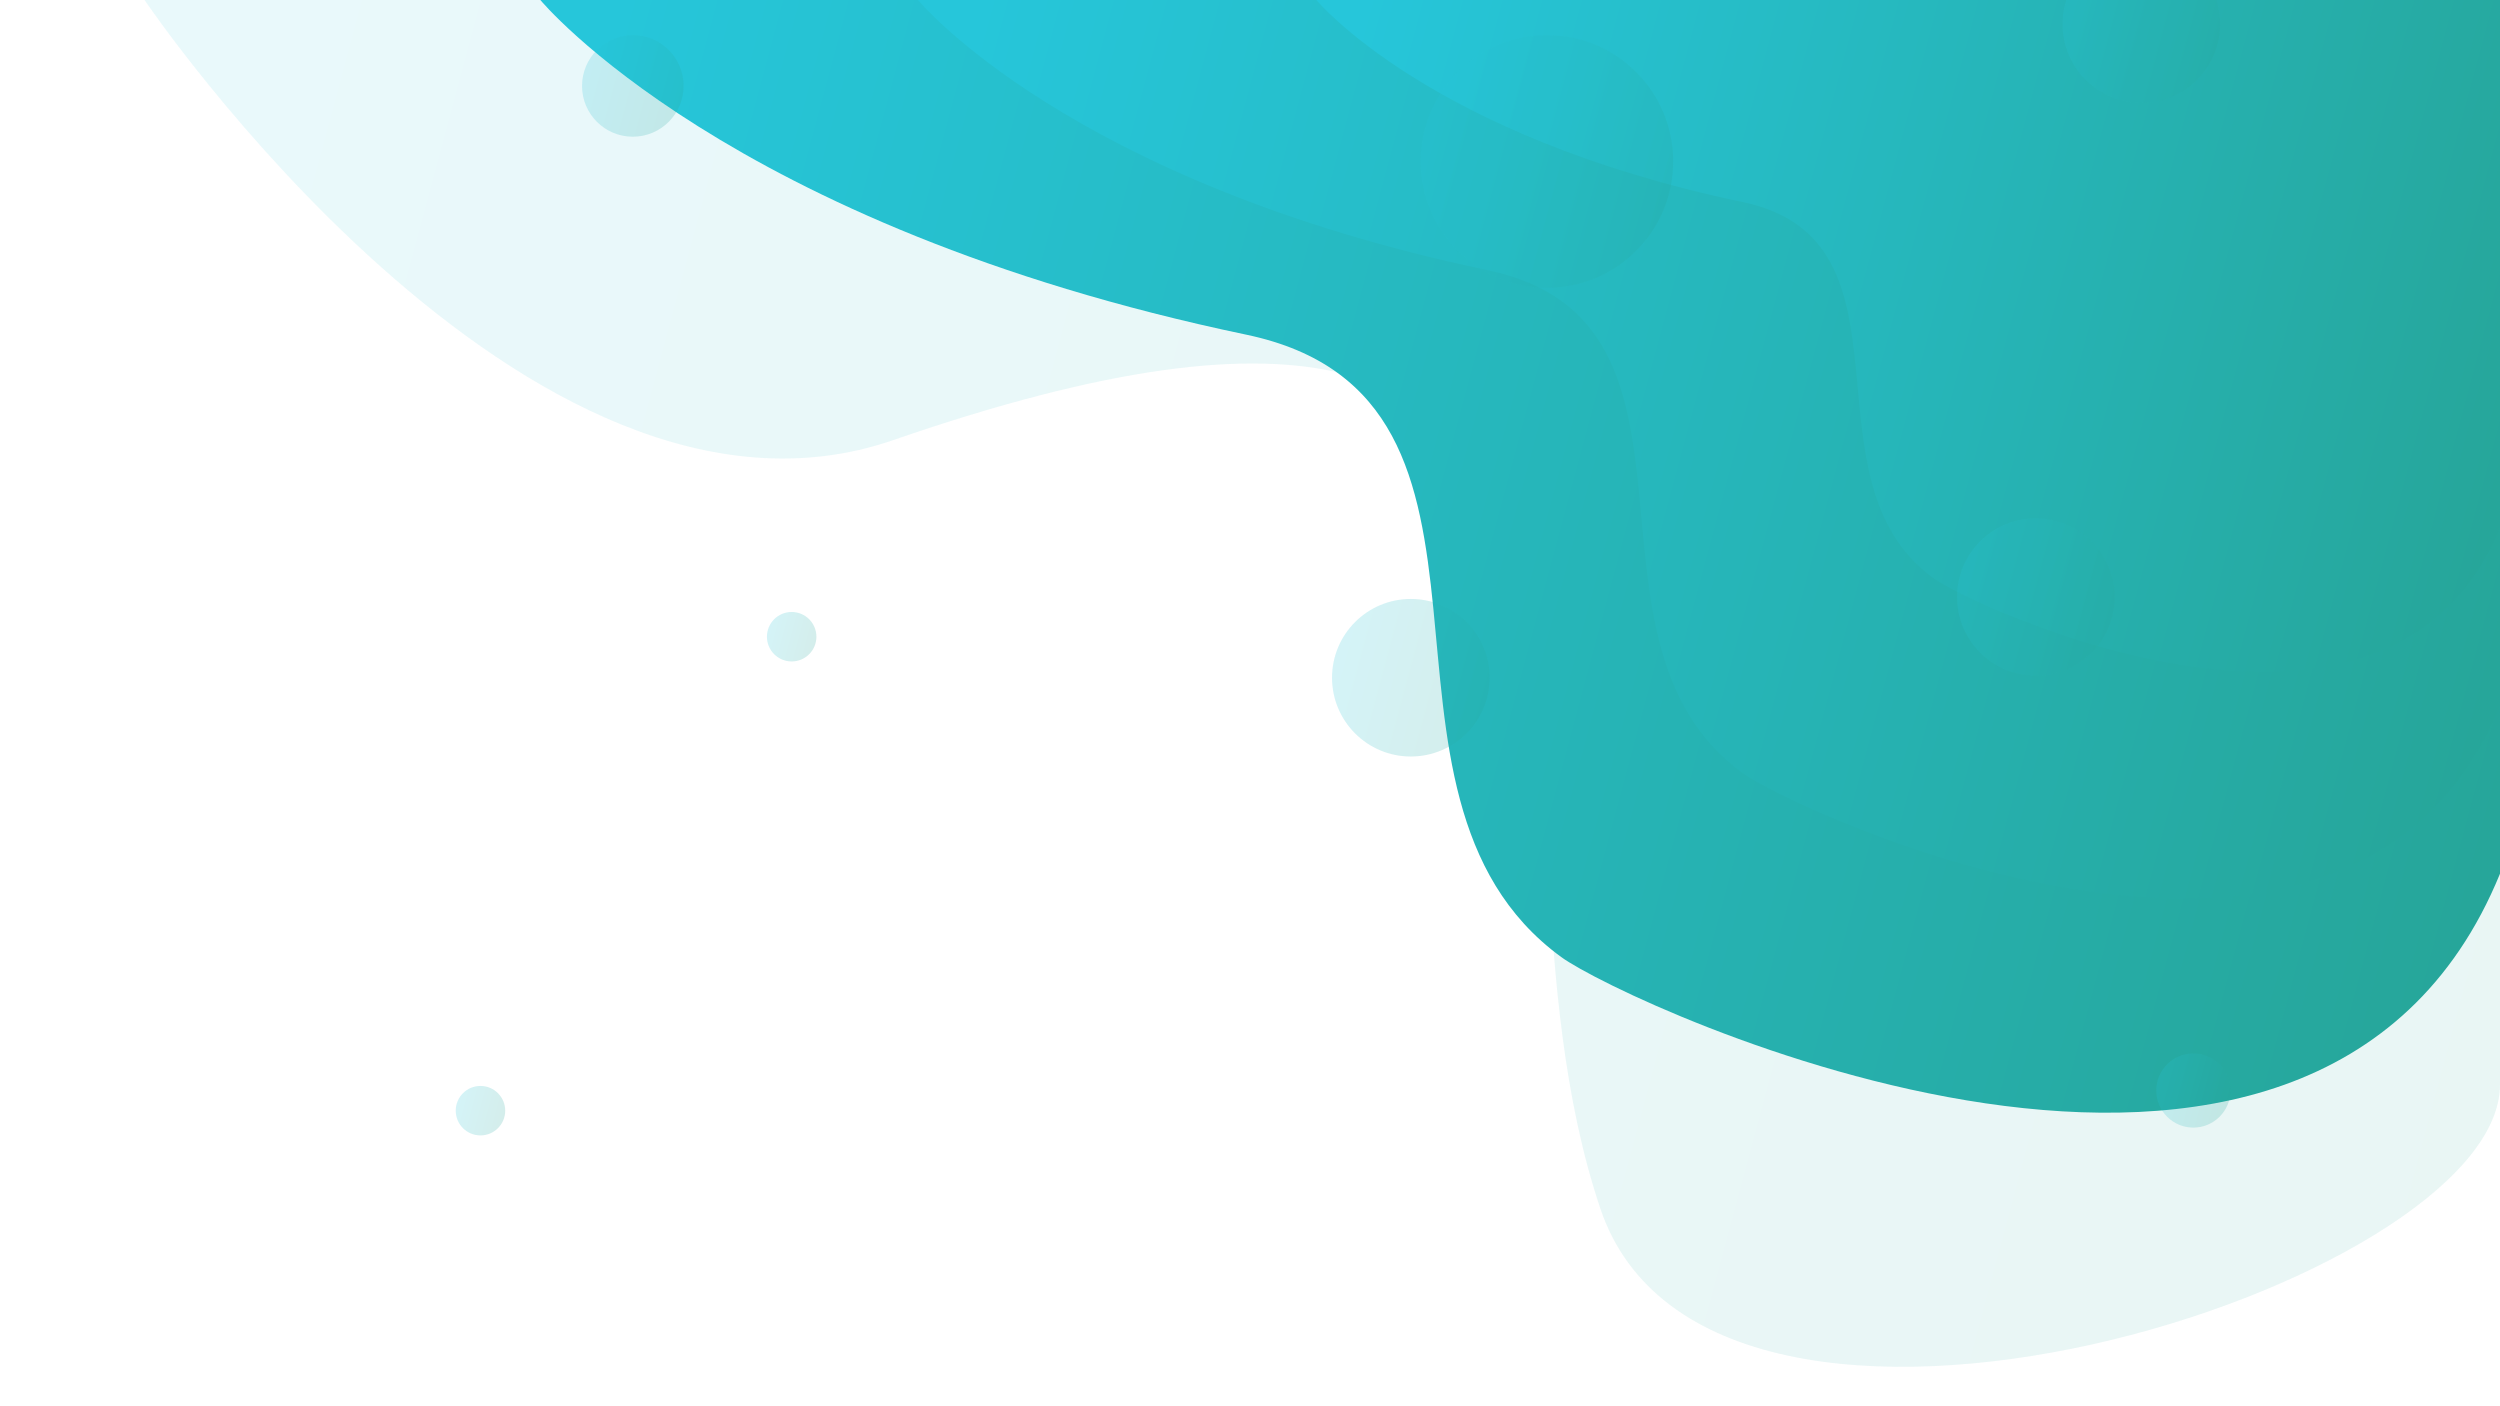<svg xmlns="http://www.w3.org/2000/svg" xmlns:xlink="http://www.w3.org/1999/xlink" width="1920" height="1080" viewBox="0 0 1920 1080">
  <defs>
    <style>
      .cls-1, .cls-10, .cls-11, .cls-12, .cls-2, .cls-3, .cls-4, .cls-5, .cls-6, .cls-7, .cls-8, .cls-9 {
        stroke-width: 0;
      }

      .cls-1, .cls-2, .cls-3, .cls-4 {
        fill-rule: evenodd;
      }

      .cls-1 {
        opacity: 0.1;
        fill: url(#linear-gradient);
      }

      .cls-2 {
        fill: url(#linear-gradient-2);
      }

      .cls-3 {
        fill: url(#linear-gradient-3);
      }

      .cls-4 {
        fill: url(#linear-gradient-4);
      }

      .cls-10, .cls-11, .cls-12, .cls-5, .cls-6, .cls-7, .cls-8, .cls-9 {
        opacity: 0.2;
      }

      .cls-5 {
        fill: url(#linear-gradient-5);
      }

      .cls-6 {
        fill: url(#linear-gradient-6);
      }

      .cls-7 {
        fill: url(#linear-gradient-7);
      }

      .cls-8 {
        fill: url(#linear-gradient-8);
      }

      .cls-9 {
        fill: url(#linear-gradient-9);
      }

      .cls-10 {
        fill: url(#linear-gradient-10);
      }

      .cls-11 {
        fill: url(#linear-gradient-11);
      }

      .cls-12 {
        fill: url(#linear-gradient-12);
      }
    </style>
    <linearGradient id="linear-gradient" x1="111" y1="282.5" x2="1920" y2="767.22" gradientUnits="userSpaceOnUse">
      <stop offset="0" stop-color="#26c6da"/>
      <stop offset="1" stop-color="#26a69a"/>
    </linearGradient>
    <linearGradient id="linear-gradient-2" x1="415" y1="225.65" y2="628.913" xlink:href="#linear-gradient"/>
    <linearGradient id="linear-gradient-3" x1="705" y1="182.221" y2="507.779" xlink:href="#linear-gradient"/>
    <linearGradient id="linear-gradient-4" x1="1011" y1="136.217" y2="379.783" xlink:href="#linear-gradient"/>
    <linearGradient id="linear-gradient-5" x1="1091" y1="98.009" x2="1285" y2="149.991" xlink:href="#linear-gradient"/>
    <linearGradient id="linear-gradient-6" x1="447" y1="55.55" x2="525" y2="76.45" xlink:href="#linear-gradient"/>
    <linearGradient id="linear-gradient-7" x1="1503" y1="442.289" x2="1624" y2="474.711" xlink:href="#linear-gradient"/>
    <linearGradient id="linear-gradient-8" x1="1584" y1="2.289" x2="1705" y2="34.711" xlink:href="#linear-gradient"/>
    <linearGradient id="linear-gradient-9" x1="1023" y1="504.289" x2="1144" y2="536.711" xlink:href="#linear-gradient"/>
    <linearGradient id="linear-gradient-10" x1="1656" y1="829.863" x2="1713" y2="845.137" xlink:href="#linear-gradient"/>
    <linearGradient id="linear-gradient-11" x1="589" y1="483.909" x2="627" y2="494.091" xlink:href="#linear-gradient"/>
    <linearGradient id="linear-gradient-12" x1="350" y1="847.909" x2="388" y2="858.091" xlink:href="#linear-gradient"/>
  </defs>
  <path id="Şekil_3" data-name="Şekil 3" class="cls-1" d="M111,0S404.879,435.205,686,338c656.05-226.847,429.7,252.205,543,590,84.48,251.86,691,58.865,691-95V0H111Z"/>
  <path id="Şekil_1" data-name="Şekil 1" class="cls-2" d="M415,0S558.03,173.458,957,257c233.18,48.827,69.6,352.143,242,478,49.89,36.418,578.5,284.5,721-64V0H415Z"/>
  <path id="Şekil_2" data-name="Şekil 2" class="cls-3" d="M705,0s115.469,140.056,437.56,207.51c188.25,39.424,56.19,284.331,195.37,385.952,40.27,29.4,467.03,229.714,582.07-51.676V0H705Z"/>
  <path id="Şekil_4" data-name="Şekil 4" class="cls-4" d="M1011,0s86.39,104.737,327.36,155.181c140.84,29.482,42.04,212.63,146.17,288.625,30.13,21.99,349.4,171.786,435.47-38.644V0H1011Z"/>
  <circle id="Elips_5" data-name="Elips 5" class="cls-5" cx="1188" cy="124" r="97"/>
  <circle id="Elips_6" data-name="Elips 6" class="cls-6" cx="486" cy="66" r="39"/>
  <circle id="Elips_7" data-name="Elips 7" class="cls-7" cx="1563.5" cy="458.5" r="60.5"/>
  <circle id="Elips_8" data-name="Elips 8" class="cls-8" cx="1644.5" cy="18.5" r="60.5"/>
  <circle id="Elips_9" data-name="Elips 9" class="cls-9" cx="1083.5" cy="520.5" r="60.5"/>
  <circle id="Elips_10" data-name="Elips 10" class="cls-10" cx="1684.5" cy="837.5" r="28.5"/>
  <circle id="Elips_11" data-name="Elips 11" class="cls-11" cx="608" cy="489" r="19"/>
  <circle id="Elips_12" data-name="Elips 12" class="cls-12" cx="369" cy="853" r="19"/>
</svg>
